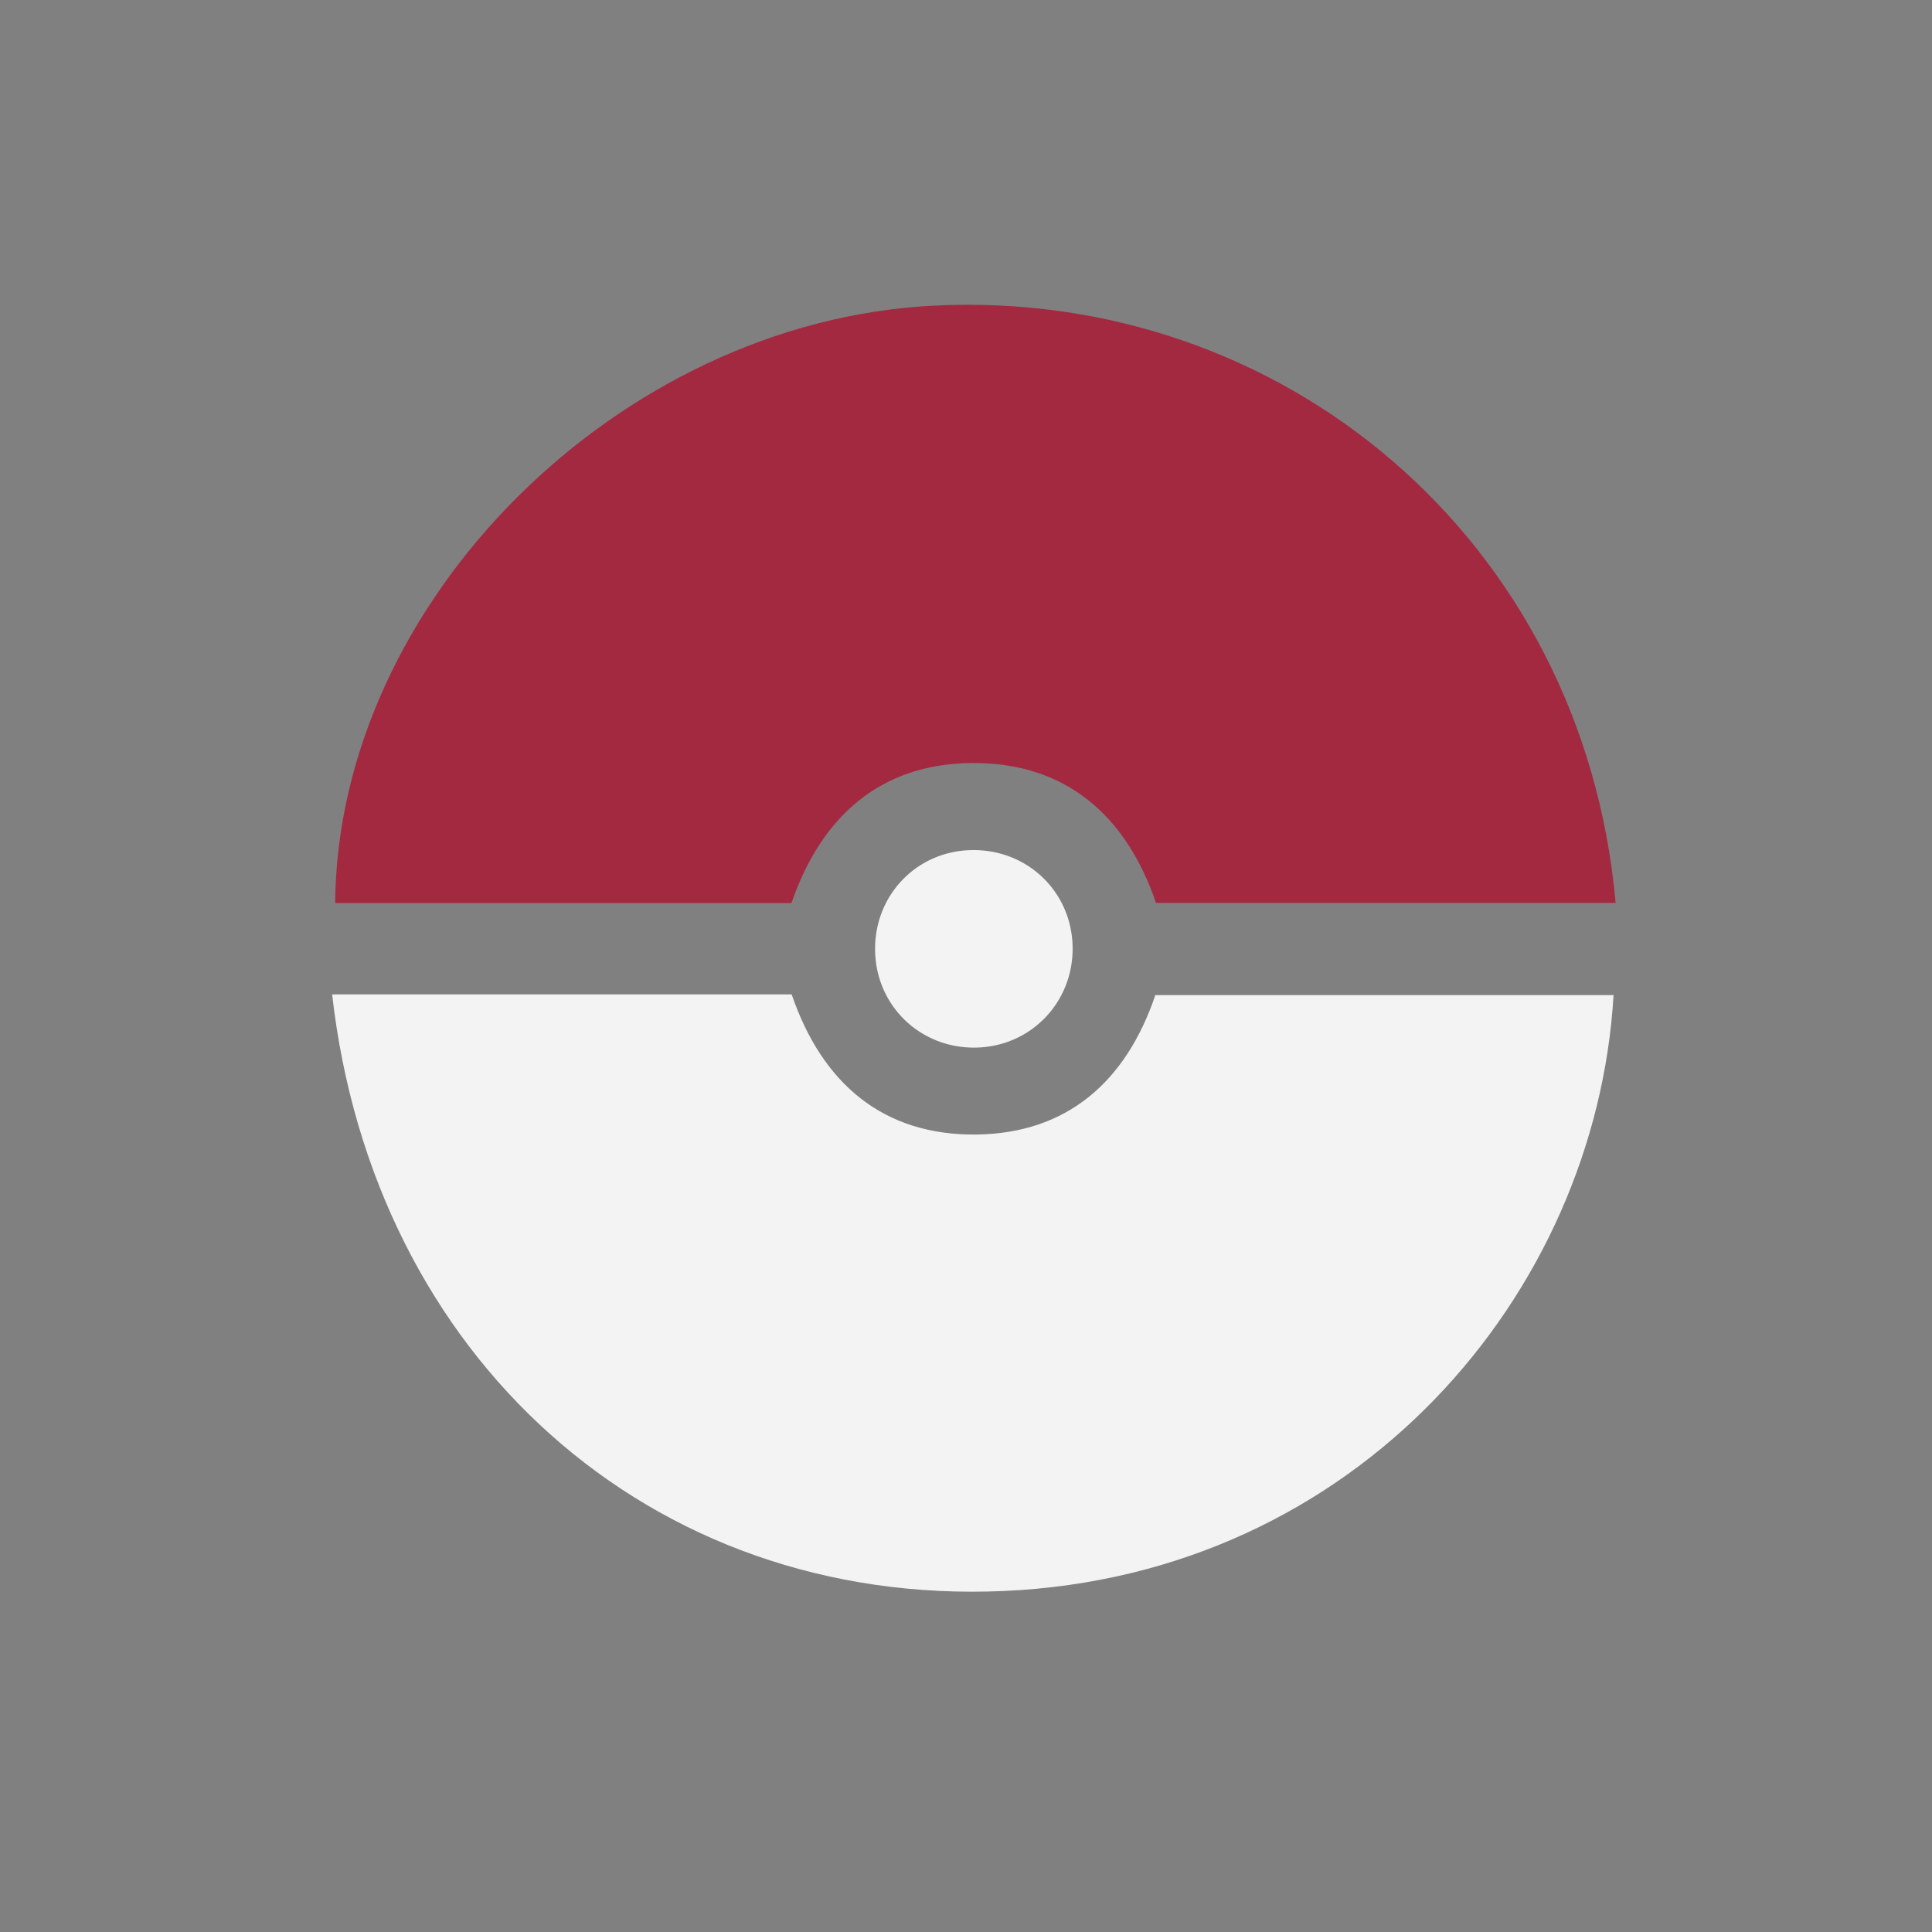 <?xml version="1.0" encoding="utf-8"?>
<!-- Generator: Adobe Illustrator 16.0.0, SVG Export Plug-In . SVG Version: 6.00 Build 0)  -->
<!DOCTYPE svg PUBLIC "-//W3C//DTD SVG 1.1//EN" "http://www.w3.org/Graphics/SVG/1.1/DTD/svg11.dtd">
<svg version="1.1" id="Layer_1" xmlns="http://www.w3.org/2000/svg" xmlns:xlink="http://www.w3.org/1999/xlink" x="0px" y="0px"
	 width="78.333px" height="78.333px" viewBox="0 0 78.333 78.333" enable-background="new 0 0 78.333 78.333" xml:space="preserve">
<rect x="0" y="0" width="78.333" height="78.333" fill="#808080" stroke="none"/>
<g>
	<path fill-rule="evenodd" clip-rule="evenodd" fill="#A32941" d="M65.506,36.61c-6.249,0-12.397,0-18.636,0
		c-1.203-3.537-3.653-5.701-7.462-5.673c-3.732,0.028-6.12,2.189-7.319,5.68c-6.2,0-12.35,0-18.5,0
		c0.095-12.199,11.467-23.572,24.249-24.224C51.932,11.673,64.185,21.834,65.506,36.61z"/>
	<path fill-rule="evenodd" clip-rule="evenodd" fill="#F3F3F3" d="M13.467,40.318c6.295,0,12.444,0,18.631,0
		c1.229,3.598,3.703,5.736,7.511,5.681c3.642-0.052,6.04-2.125,7.234-5.653c6.187,0,12.38,0,18.579,0
		c-0.717,12.123-10.386,23.525-24.721,24.161C26.339,65.145,15.129,55.018,13.467,40.318z"/>
	<path fill-rule="evenodd" clip-rule="evenodd" fill="#F3F3F3" d="M39.55,42.476c-2.246,0.032-4.038-1.703-4.07-3.94
		c-0.033-2.252,1.697-4.041,3.936-4.07c2.251-0.029,4.04,1.699,4.074,3.937C43.524,40.643,41.783,42.444,39.55,42.476z"/>
</g>
</svg>
